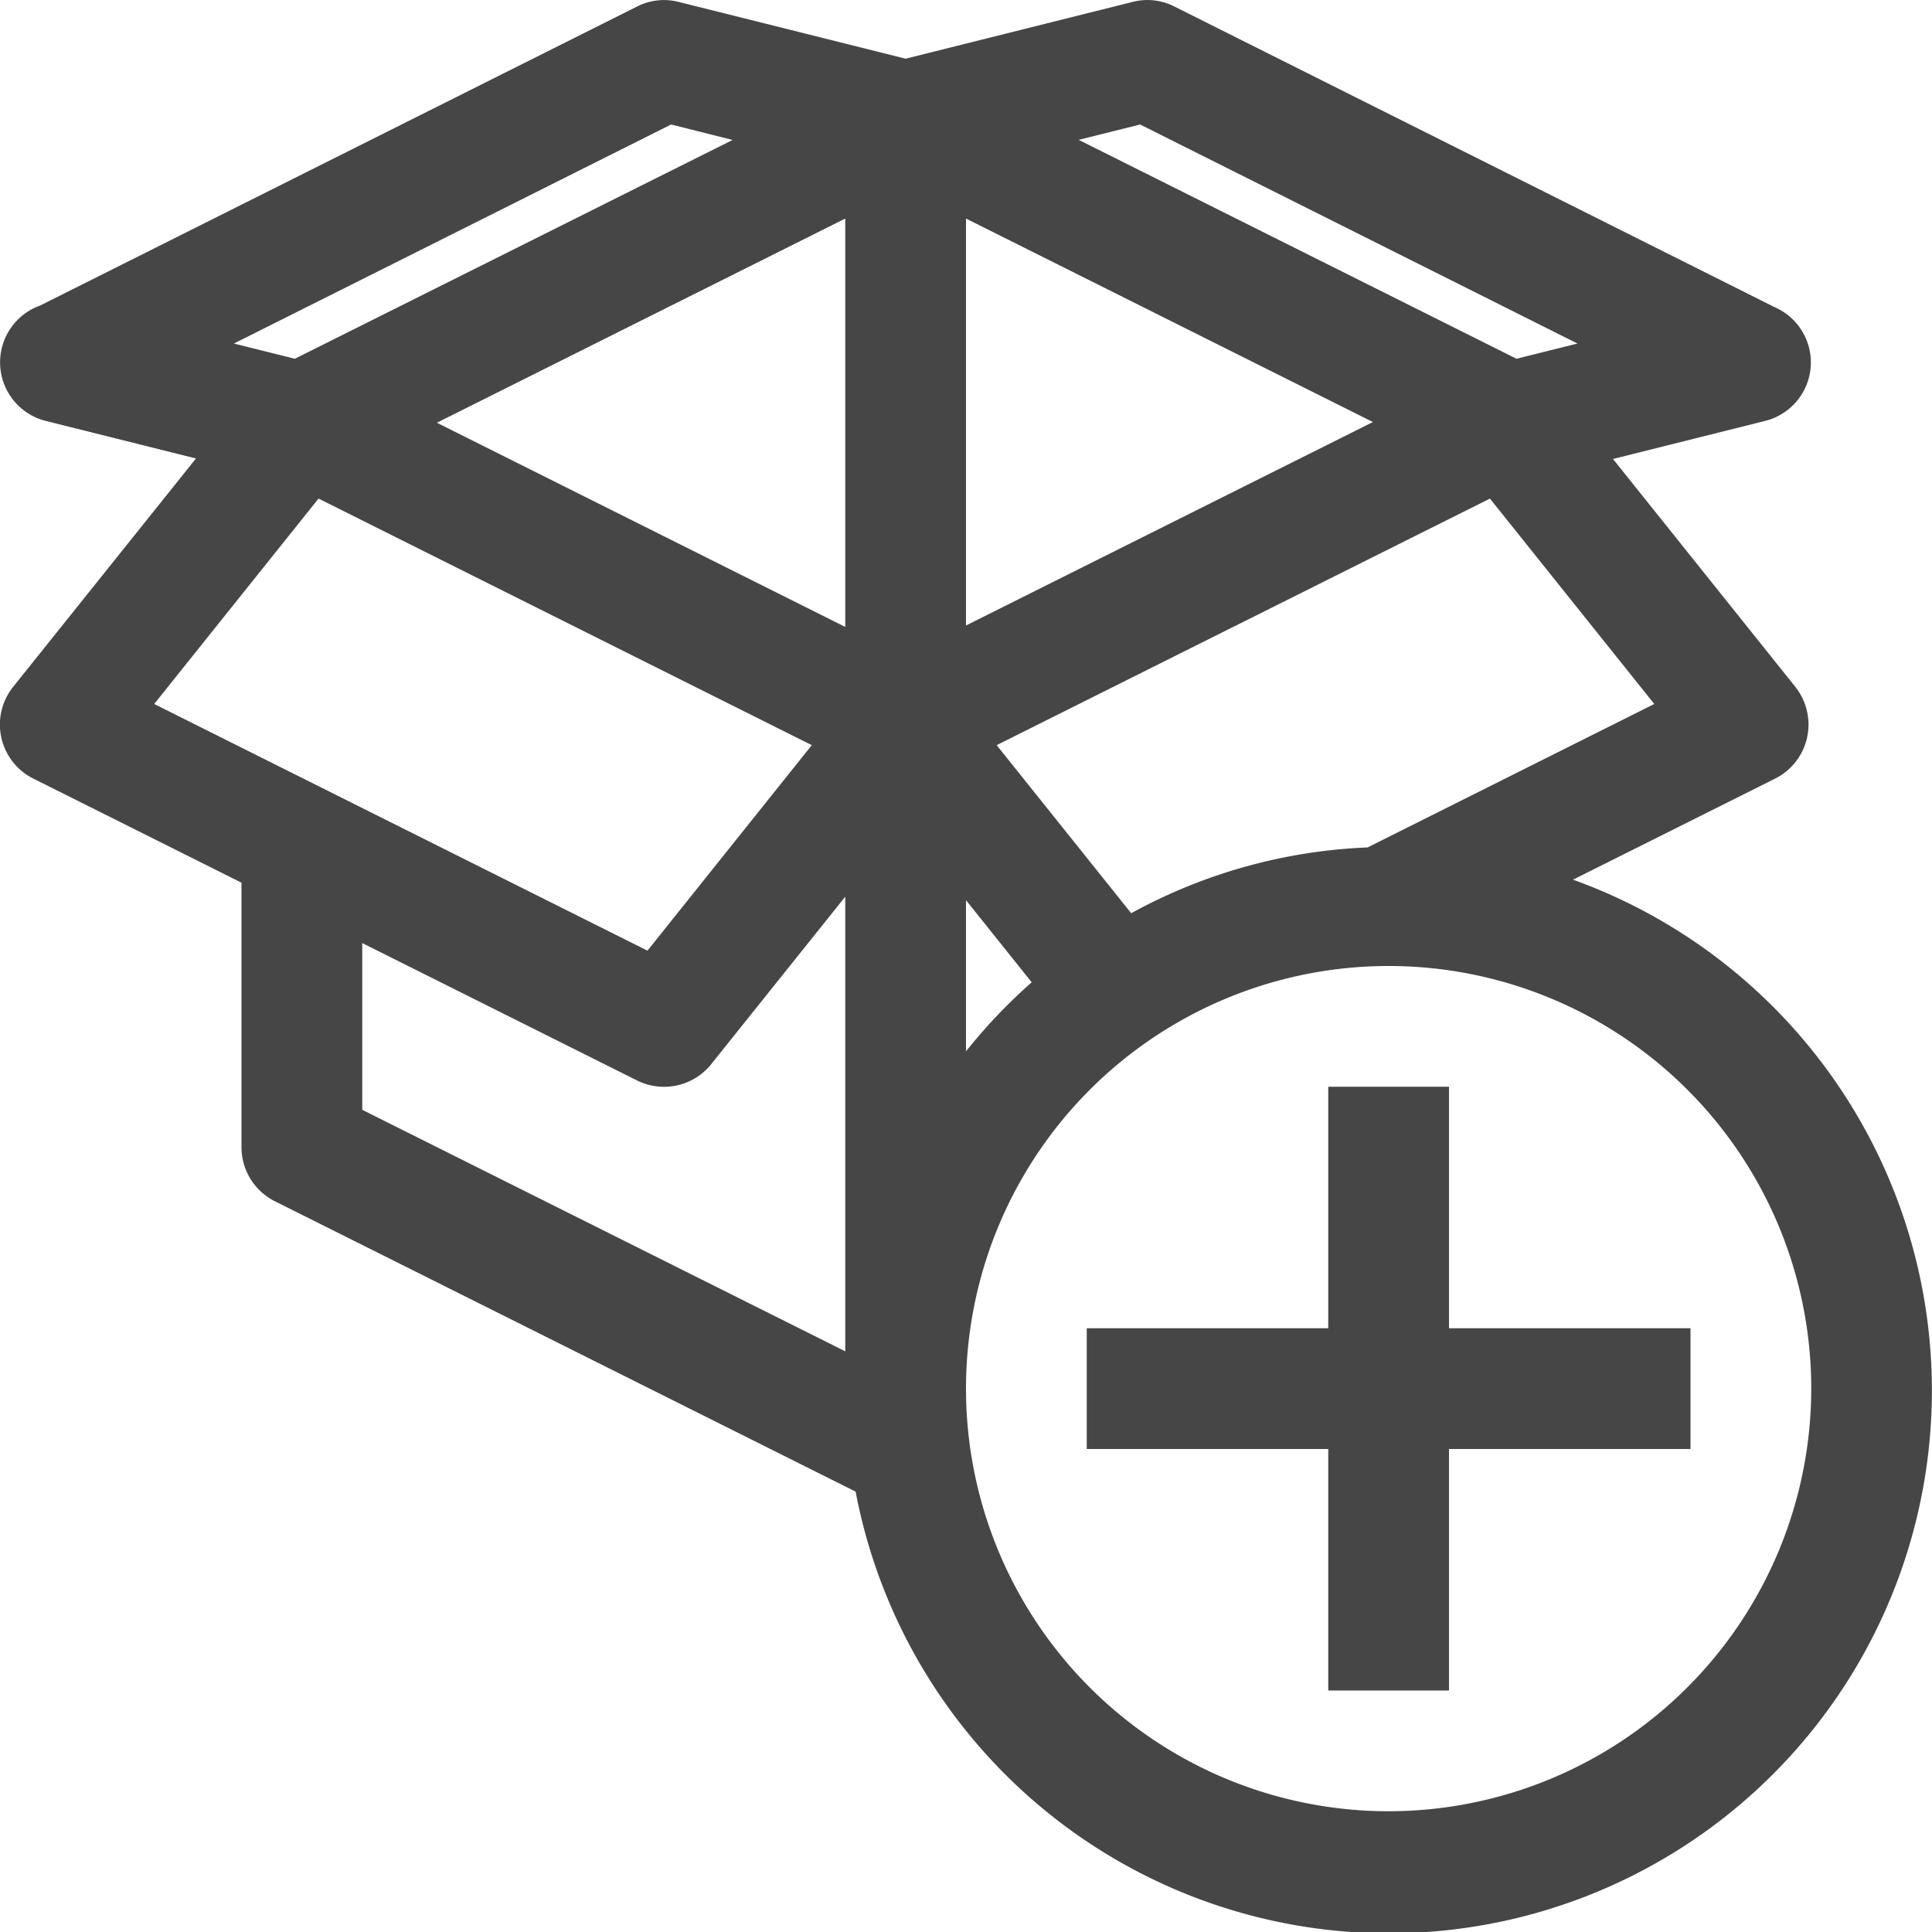 <svg id="Layer_1" data-name="Layer 1" xmlns="http://www.w3.org/2000/svg" viewBox="0 0 16 16">
  <g>
    <path d="M13.027,7.285l1.674-.837a.501.501,0,0,0,.167-.76L13.358,3.801l1.263-.316a.499.499,0,0,0,.076-.941L9.724.053A.492.492,0,0,0,9.379.016L7.5.486,5.621.016a.491.491,0,0,0-.345.038L.333,2.53a.5.5,0,0,0,.046.956l1.244.311L.109,5.688a.5.5,0,0,0,.167.76L2,7.31V9.501a.5.5,0,0,0,.276.447l4.81,2.405A4.496,4.496,0,1,0,13.027,7.285Zm-1.701-.267a4.44,4.44,0,0,0-1.958.545L8.254,6.171l4.085-2.042L13.7,5.83ZM7,5.192,3.618,3.501,7,1.81ZM8,1.81,11.37,3.495,8,5.18Zm.544,6.325A4.5,4.5,0,0,0,8,8.707V7.455Zm.898-7.104,3.622,1.814-.505.126L8.933,1.158Zm-3.884,0,.509.128L2.442,2.971l-.505-.126Zm-2.92,3.098L6.723,6.171,5.362,7.873,1.277,5.83ZM3,7.81,5.276,8.948a.501.501,0,0,0,.614-.135L7,7.426v3.765l-4-2ZM11.5,15A3.5,3.5,0,1,1,15,11.501,3.503,3.503,0,0,1,11.5,15Z" fill="#464646"/>
    <polygon points="12 11 12 9 11 9 11 11 9 11 9 12 11 12 11 14 12 14 12 12 14 12 14 11 12 11" fill="#464646"/>
  </g>
</svg>
